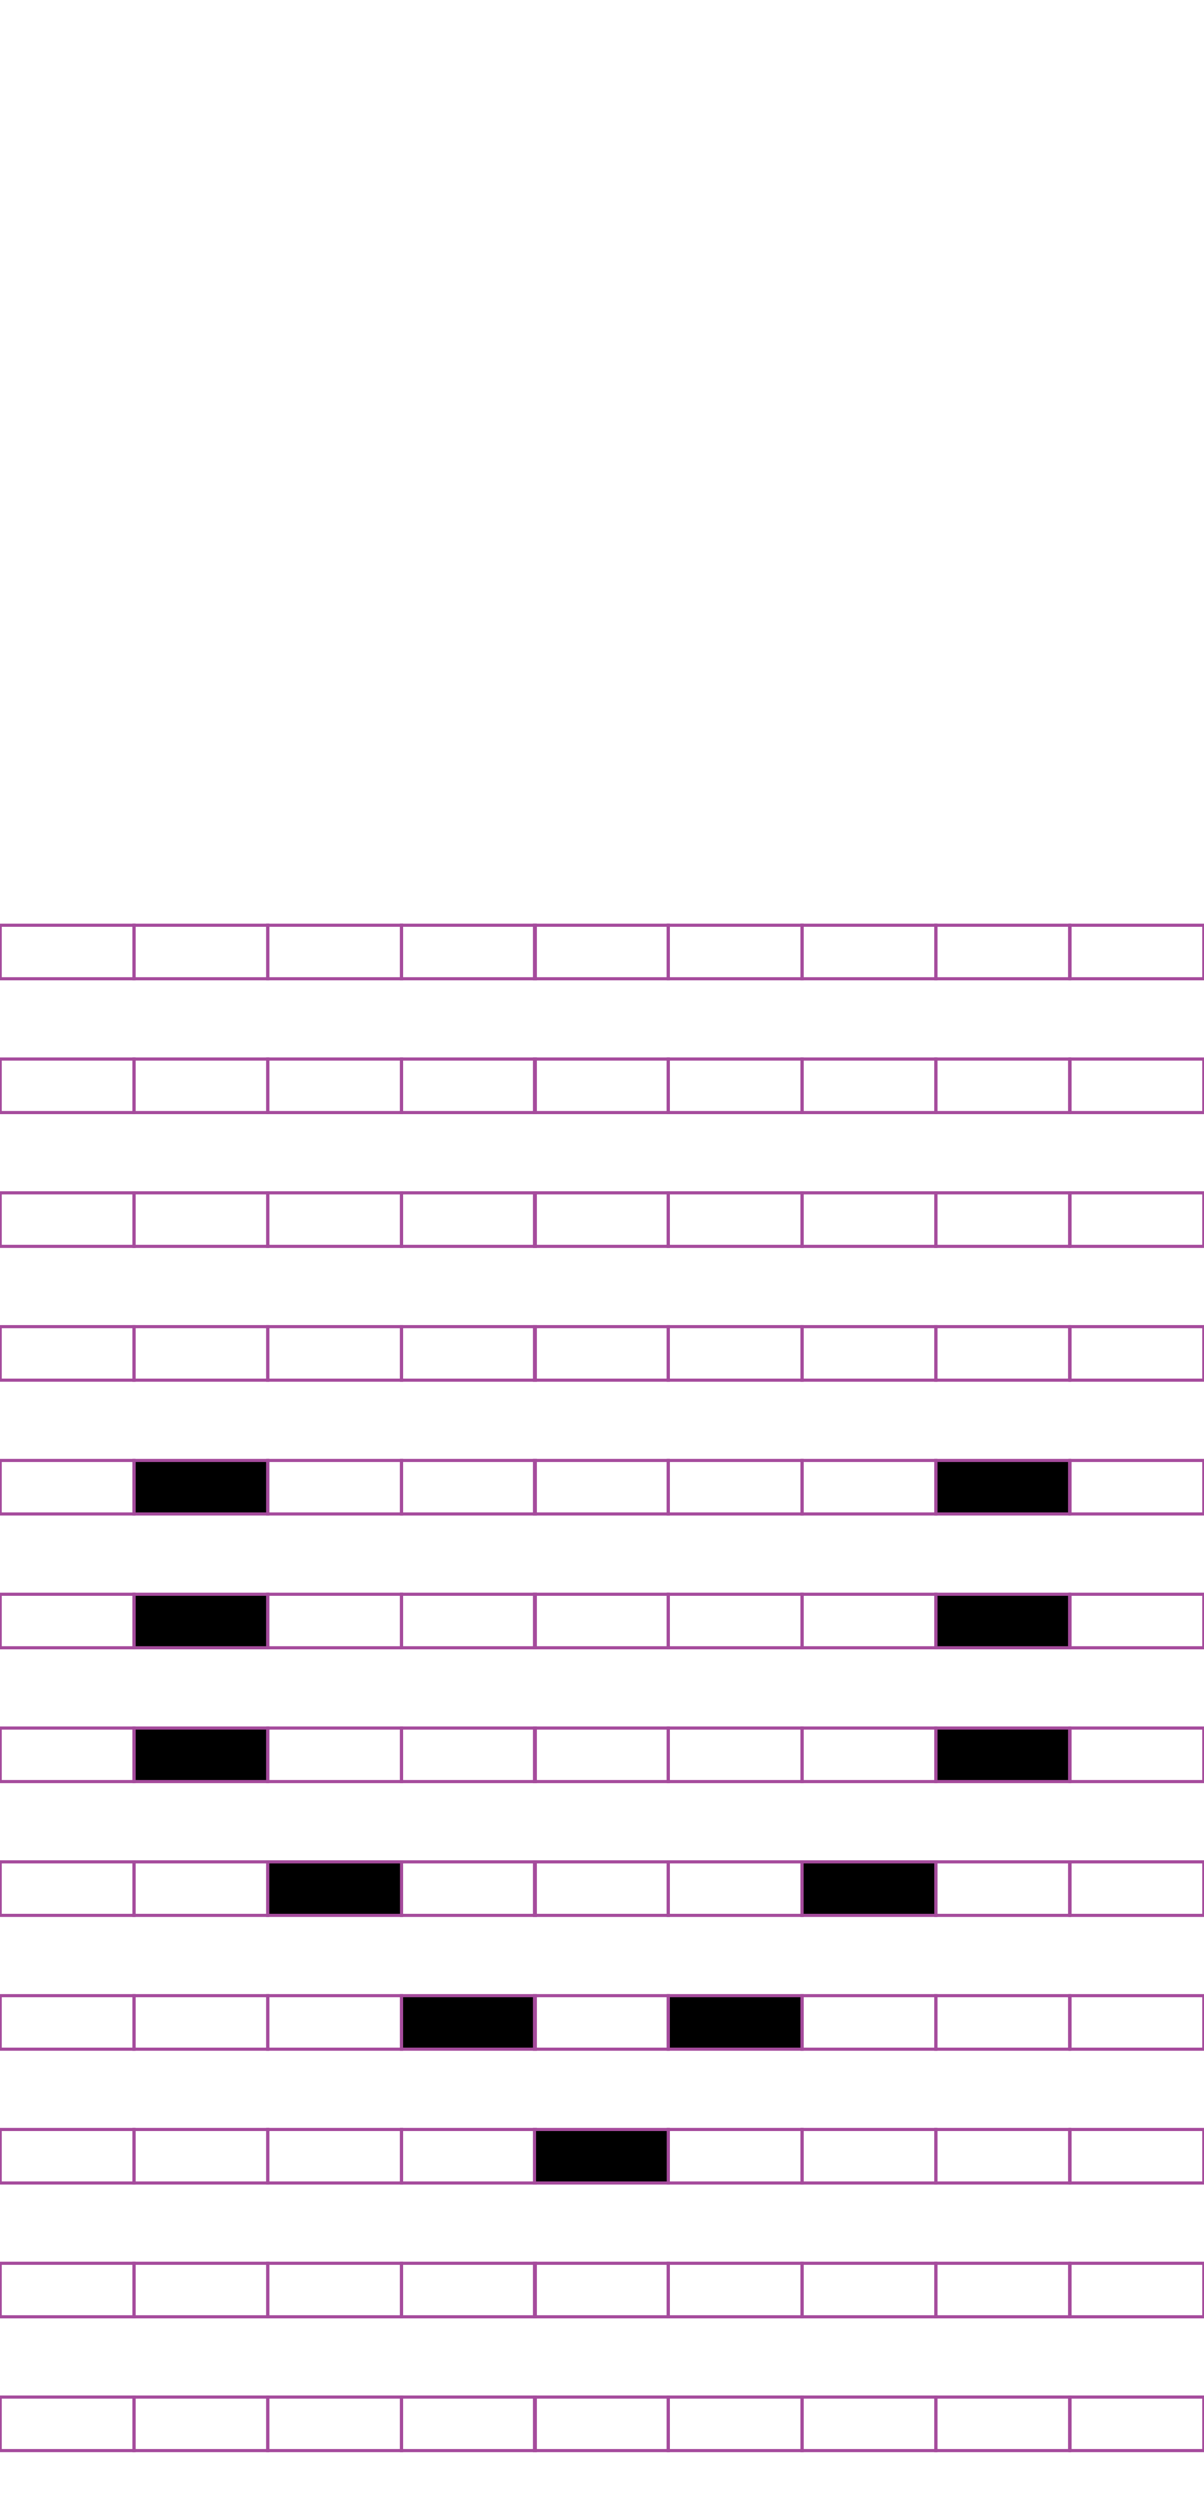 <?xml version="1.0" encoding="utf-8"?>
<!-- Generator: Adobe Illustrator 15.0.2, SVG Export Plug-In . SVG Version: 6.00 Build 0)  -->
<!DOCTYPE svg PUBLIC "-//W3C//DTD SVG 1.1//EN" "http://www.w3.org/Graphics/SVG/1.1/DTD/svg11.dtd">
<svg version="1.1" id="Layer_1" xmlns="http://www.w3.org/2000/svg" xmlns:xlink="http://www.w3.org/1999/xlink" x="0px" y="0px"
	 width="382.68px" height="794.488px" viewBox="0 0 382.68 794.488" enable-background="new 0 0 382.68 794.488"
	 xml:space="preserve">
<rect x="42.585" y="294.018" fill="none" stroke="#A54B9C" stroke-miterlimit="10" width="42.521" height="17.01"/>
<rect x="0.064" y="294.018" fill="none" stroke="#A54B9C" stroke-miterlimit="10" width="42.521" height="17.01"/>
<rect x="127.626" y="294.018" fill="none" stroke="#A54B9C" stroke-miterlimit="10" width="42.521" height="17.01"/>
<rect x="85.105" y="294.018" fill="none" stroke="#A54B9C" stroke-miterlimit="10" width="42.521" height="17.01"/>
<rect x="212.403" y="294.018" fill="none" stroke="#A54B9C" stroke-miterlimit="10" width="42.52" height="17.01"/>
<rect x="169.884" y="294.018" fill="none" stroke="#A54B9C" stroke-miterlimit="10" width="42.521" height="17.01"/>
<rect x="297.444" y="294.018" fill="none" stroke="#A54B9C" stroke-miterlimit="10" width="42.52" height="17.01"/>
<rect x="254.924" y="294.018" fill="none" stroke="#A54B9C" stroke-miterlimit="10" width="42.521" height="17.01"/>
<rect x="340.096" y="294.018" fill="none" stroke="#A54B9C" stroke-miterlimit="10" width="42.52" height="17.01"/>
<rect x="42.585" y="336.538" fill="none" stroke="#A54B9C" stroke-miterlimit="10" width="42.521" height="17.008"/>
<rect x="0.064" y="336.538" fill="none" stroke="#A54B9C" stroke-miterlimit="10" width="42.521" height="17.008"/>
<rect x="127.626" y="336.538" fill="none" stroke="#A54B9C" stroke-miterlimit="10" width="42.521" height="17.008"/>
<rect x="85.105" y="336.538" fill="none" stroke="#A54B9C" stroke-miterlimit="10" width="42.521" height="17.008"/>
<rect x="212.403" y="336.538" fill="none" stroke="#A54B9C" stroke-miterlimit="10" width="42.52" height="17.008"/>
<rect x="169.884" y="336.538" fill="none" stroke="#A54B9C" stroke-miterlimit="10" width="42.521" height="17.008"/>
<rect x="297.444" y="336.538" fill="none" stroke="#A54B9C" stroke-miterlimit="10" width="42.52" height="17.008"/>
<rect x="254.924" y="336.538" fill="none" stroke="#A54B9C" stroke-miterlimit="10" width="42.521" height="17.008"/>
<rect x="340.096" y="336.538" fill="none" stroke="#A54B9C" stroke-miterlimit="10" width="42.52" height="17.008"/>
<rect x="42.585" y="379.057" fill="none" stroke="#A54B9C" stroke-miterlimit="10" width="42.521" height="17.01"/>
<rect x="0.064" y="379.057" fill="none" stroke="#A54B9C" stroke-miterlimit="10" width="42.521" height="17.01"/>
<rect x="127.626" y="379.057" fill="none" stroke="#A54B9C" stroke-miterlimit="10" width="42.521" height="17.01"/>
<rect x="85.105" y="379.057" fill="none" stroke="#A54B9C" stroke-miterlimit="10" width="42.521" height="17.01"/>
<rect x="212.403" y="379.057" fill="none" stroke="#A54B9C" stroke-miterlimit="10" width="42.52" height="17.01"/>
<rect x="169.884" y="379.057" fill="none" stroke="#A54B9C" stroke-miterlimit="10" width="42.521" height="17.01"/>
<rect x="297.444" y="379.057" fill="none" stroke="#A54B9C" stroke-miterlimit="10" width="42.52" height="17.01"/>
<rect x="254.924" y="379.057" fill="none" stroke="#A54B9C" stroke-miterlimit="10" width="42.521" height="17.01"/>
<rect x="340.096" y="379.057" fill="none" stroke="#A54B9C" stroke-miterlimit="10" width="42.52" height="17.01"/>
<rect x="42.585" y="421.578" fill="none" stroke="#A54B9C" stroke-miterlimit="10" width="42.521" height="17.008"/>
<rect x="0.064" y="421.578" fill="none" stroke="#A54B9C" stroke-miterlimit="10" width="42.521" height="17.008"/>
<rect x="127.626" y="421.578" fill="none" stroke="#A54B9C" stroke-miterlimit="10" width="42.521" height="17.008"/>
<rect x="85.105" y="421.578" fill="none" stroke="#A54B9C" stroke-miterlimit="10" width="42.521" height="17.008"/>
<rect x="212.403" y="421.578" fill="none" stroke="#A54B9C" stroke-miterlimit="10" width="42.52" height="17.008"/>
<rect x="169.884" y="421.578" fill="none" stroke="#A54B9C" stroke-miterlimit="10" width="42.521" height="17.008"/>
<rect x="297.444" y="421.578" fill="none" stroke="#A54B9C" stroke-miterlimit="10" width="42.52" height="17.008"/>
<rect x="254.924" y="421.578" fill="none" stroke="#A54B9C" stroke-miterlimit="10" width="42.521" height="17.008"/>
<rect x="340.096" y="421.578" fill="none" stroke="#A54B9C" stroke-miterlimit="10" width="42.52" height="17.008"/>
<rect x="42.585" y="464.096" stroke="#A54B9C" stroke-miterlimit="10" width="42.521" height="17.008"/>
<rect x="0.064" y="464.096" fill="none" stroke="#A54B9C" stroke-miterlimit="10" width="42.521" height="17.008"/>
<rect x="127.626" y="464.096" fill="none" stroke="#A54B9C" stroke-miterlimit="10" width="42.521" height="17.008"/>
<rect x="85.105" y="464.096" fill="none" stroke="#A54B9C" stroke-miterlimit="10" width="42.521" height="17.008"/>
<rect x="212.403" y="464.096" fill="none" stroke="#A54B9C" stroke-miterlimit="10" width="42.52" height="17.008"/>
<rect x="169.884" y="464.096" fill="none" stroke="#A54B9C" stroke-miterlimit="10" width="42.521" height="17.008"/>
<rect x="297.444" y="464.096" stroke="#A54B9C" stroke-miterlimit="10" width="42.52" height="17.008"/>
<rect x="254.924" y="464.096" fill="none" stroke="#A54B9C" stroke-miterlimit="10" width="42.521" height="17.008"/>
<rect x="340.096" y="464.096" fill="none" stroke="#A54B9C" stroke-miterlimit="10" width="42.52" height="17.008"/>
<rect x="42.585" y="506.617" stroke="#A54B9C" stroke-miterlimit="10" width="42.521" height="17.008"/>
<rect x="0.064" y="506.617" fill="none" stroke="#A54B9C" stroke-miterlimit="10" width="42.521" height="17.008"/>
<rect x="127.626" y="506.617" fill="none" stroke="#A54B9C" stroke-miterlimit="10" width="42.521" height="17.008"/>
<rect x="85.105" y="506.617" fill="none" stroke="#A54B9C" stroke-miterlimit="10" width="42.521" height="17.008"/>
<rect x="212.403" y="506.617" fill="none" stroke="#A54B9C" stroke-miterlimit="10" width="42.52" height="17.008"/>
<rect x="169.884" y="506.617" fill="none" stroke="#A54B9C" stroke-miterlimit="10" width="42.521" height="17.008"/>
<rect x="297.444" y="506.617" stroke="#A54B9C" stroke-miterlimit="10" width="42.52" height="17.008"/>
<rect x="254.924" y="506.617" fill="none" stroke="#A54B9C" stroke-miterlimit="10" width="42.521" height="17.008"/>
<rect x="340.096" y="506.617" fill="none" stroke="#A54B9C" stroke-miterlimit="10" width="42.52" height="17.008"/>
<rect x="42.585" y="549.136" stroke="#A54B9C" stroke-miterlimit="10" width="42.521" height="17.008"/>
<rect x="0.064" y="549.136" fill="none" stroke="#A54B9C" stroke-miterlimit="10" width="42.521" height="17.008"/>
<rect x="127.626" y="549.136" fill="none" stroke="#A54B9C" stroke-miterlimit="10" width="42.521" height="17.008"/>
<rect x="85.105" y="549.136" fill="none" stroke="#A54B9C" stroke-miterlimit="10" width="42.521" height="17.008"/>
<rect x="212.403" y="549.136" fill="none" stroke="#A54B9C" stroke-miterlimit="10" width="42.52" height="17.008"/>
<rect x="169.884" y="549.136" fill="none" stroke="#A54B9C" stroke-miterlimit="10" width="42.521" height="17.008"/>
<rect x="297.444" y="549.136" stroke="#A54B9C" stroke-miterlimit="10" width="42.52" height="17.008"/>
<rect x="254.924" y="549.136" fill="none" stroke="#A54B9C" stroke-miterlimit="10" width="42.521" height="17.008"/>
<rect x="340.096" y="549.136" fill="none" stroke="#A54B9C" stroke-miterlimit="10" width="42.52" height="17.008"/>
<rect x="42.585" y="591.657" fill="none" stroke="#A54B9C" stroke-miterlimit="10" width="42.521" height="17.008"/>
<rect x="0.064" y="591.657" fill="none" stroke="#A54B9C" stroke-miterlimit="10" width="42.521" height="17.008"/>
<rect x="127.626" y="591.657" fill="none" stroke="#A54B9C" stroke-miterlimit="10" width="42.521" height="17.008"/>
<rect x="85.105" y="591.657" stroke="#A54B9C" stroke-miterlimit="10" width="42.521" height="17.008"/>
<rect x="212.403" y="591.657" fill="none" stroke="#A54B9C" stroke-miterlimit="10" width="42.52" height="17.008"/>
<rect x="169.884" y="591.657" fill="none" stroke="#A54B9C" stroke-miterlimit="10" width="42.521" height="17.008"/>
<rect x="297.444" y="591.657" fill="none" stroke="#A54B9C" stroke-miterlimit="10" width="42.52" height="17.008"/>
<rect x="254.924" y="591.657" stroke="#A54B9C" stroke-miterlimit="10" width="42.521" height="17.008"/>
<rect x="340.096" y="591.657" fill="none" stroke="#A54B9C" stroke-miterlimit="10" width="42.52" height="17.008"/>
<rect x="42.585" y="634.176" fill="none" stroke="#A54B9C" stroke-miterlimit="10" width="42.521" height="17.01"/>
<rect x="0.064" y="634.176" fill="none" stroke="#A54B9C" stroke-miterlimit="10" width="42.521" height="17.01"/>
<rect x="127.626" y="634.176" stroke="#A54B9C" stroke-miterlimit="10" width="42.521" height="17.01"/>
<rect x="85.105" y="634.176" fill="none" stroke="#A54B9C" stroke-miterlimit="10" width="42.521" height="17.01"/>
<rect x="212.403" y="634.176" stroke="#A54B9C" stroke-miterlimit="10" width="42.52" height="17.01"/>
<rect x="169.884" y="634.176" fill="none" stroke="#A54B9C" stroke-miterlimit="10" width="42.521" height="17.01"/>
<rect x="297.444" y="634.176" fill="none" stroke="#A54B9C" stroke-miterlimit="10" width="42.52" height="17.01"/>
<rect x="254.924" y="634.176" fill="none" stroke="#A54B9C" stroke-miterlimit="10" width="42.521" height="17.01"/>
<rect x="340.096" y="634.176" fill="none" stroke="#A54B9C" stroke-miterlimit="10" width="42.52" height="17.01"/>
<rect x="42.585" y="676.697" fill="none" stroke="#A54B9C" stroke-miterlimit="10" width="42.521" height="17.008"/>
<rect x="0.064" y="676.697" fill="none" stroke="#A54B9C" stroke-miterlimit="10" width="42.521" height="17.008"/>
<rect x="127.626" y="676.697" fill="none" stroke="#A54B9C" stroke-miterlimit="10" width="42.521" height="17.008"/>
<rect x="85.105" y="676.697" fill="none" stroke="#A54B9C" stroke-miterlimit="10" width="42.521" height="17.008"/>
<rect x="212.403" y="676.697" fill="none" stroke="#A54B9C" stroke-miterlimit="10" width="42.52" height="17.008"/>
<rect x="169.884" y="676.697" stroke="#A54B9C" stroke-miterlimit="10" width="42.521" height="17.008"/>
<rect x="297.444" y="676.697" fill="none" stroke="#A54B9C" stroke-miterlimit="10" width="42.52" height="17.008"/>
<rect x="254.924" y="676.697" fill="none" stroke="#A54B9C" stroke-miterlimit="10" width="42.521" height="17.008"/>
<rect x="340.096" y="676.697" fill="none" stroke="#A54B9C" stroke-miterlimit="10" width="42.52" height="17.008"/>
<rect x="42.585" y="719.216" fill="none" stroke="#A54B9C" stroke-miterlimit="10" width="42.521" height="17.01"/>
<rect x="0.064" y="719.216" fill="none" stroke="#A54B9C" stroke-miterlimit="10" width="42.521" height="17.01"/>
<rect x="127.626" y="719.216" fill="none" stroke="#A54B9C" stroke-miterlimit="10" width="42.521" height="17.01"/>
<rect x="85.105" y="719.216" fill="none" stroke="#A54B9C" stroke-miterlimit="10" width="42.521" height="17.01"/>
<rect x="212.403" y="719.216" fill="none" stroke="#A54B9C" stroke-miterlimit="10" width="42.52" height="17.01"/>
<rect x="169.884" y="719.216" fill="none" stroke="#A54B9C" stroke-miterlimit="10" width="42.521" height="17.01"/>
<rect x="297.444" y="719.216" fill="none" stroke="#A54B9C" stroke-miterlimit="10" width="42.52" height="17.01"/>
<rect x="254.924" y="719.216" fill="none" stroke="#A54B9C" stroke-miterlimit="10" width="42.521" height="17.01"/>
<rect x="340.096" y="719.216" fill="none" stroke="#A54B9C" stroke-miterlimit="10" width="42.52" height="17.01"/>
<rect x="42.585" y="761.736" fill="none" stroke="#A54B9C" stroke-miterlimit="10" width="42.521" height="17.008"/>
<rect x="0.064" y="761.736" fill="none" stroke="#A54B9C" stroke-miterlimit="10" width="42.521" height="17.008"/>
<rect x="127.626" y="761.736" fill="none" stroke="#A54B9C" stroke-miterlimit="10" width="42.521" height="17.008"/>
<rect x="85.105" y="761.736" fill="none" stroke="#A54B9C" stroke-miterlimit="10" width="42.521" height="17.008"/>
<rect x="212.403" y="761.736" fill="none" stroke="#A54B9C" stroke-miterlimit="10" width="42.52" height="17.008"/>
<rect x="169.884" y="761.736" fill="none" stroke="#A54B9C" stroke-miterlimit="10" width="42.521" height="17.008"/>
<rect x="297.444" y="761.736" fill="none" stroke="#A54B9C" stroke-miterlimit="10" width="42.52" height="17.008"/>
<rect x="254.924" y="761.736" fill="none" stroke="#A54B9C" stroke-miterlimit="10" width="42.521" height="17.008"/>
<rect x="340.096" y="761.736" fill="none" stroke="#A54B9C" stroke-miterlimit="10" width="42.52" height="17.008"/>
</svg>
